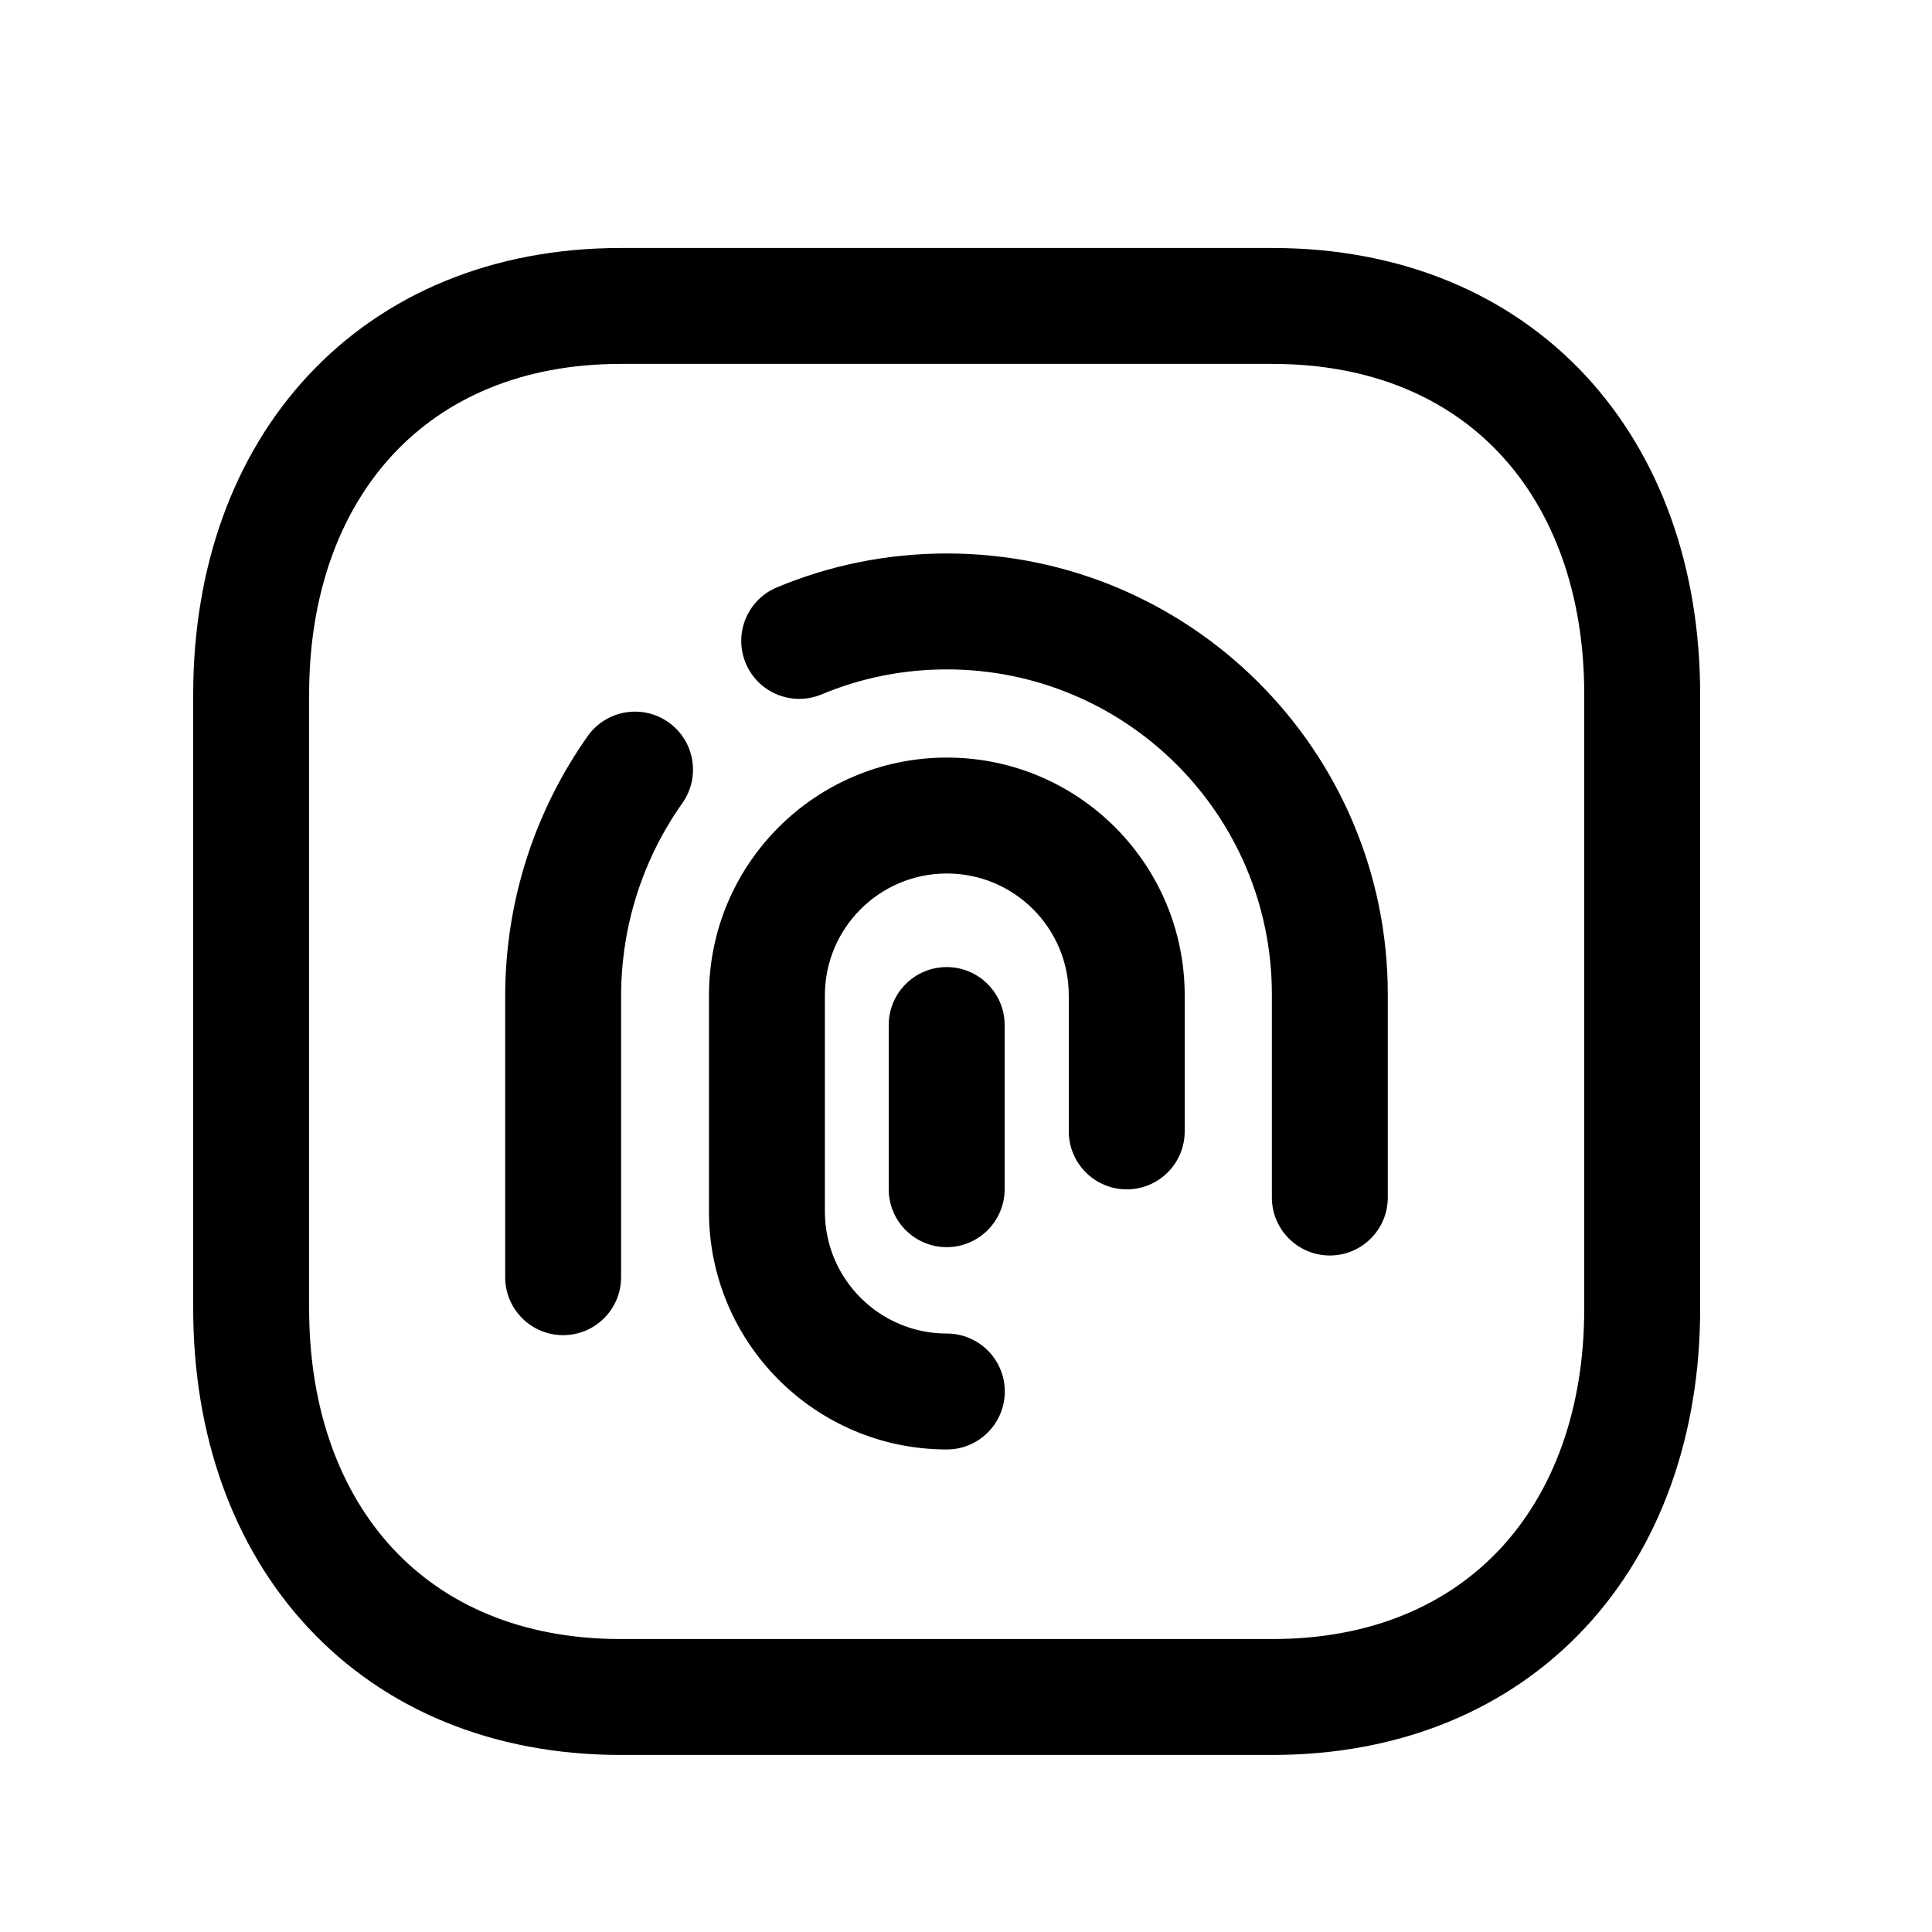<svg width="25" height="25" viewBox="0 0 25 25" fill="none" xmlns="http://www.w3.org/2000/svg">
<path fill-rule="evenodd" clip-rule="evenodd" d="M5.087 5.879C4.41 6.605 4 7.668 4 8.985V16.933C4 18.251 4.409 19.313 5.084 20.039C5.755 20.759 6.743 21.209 8.032 21.209H16.466C17.755 21.209 18.744 20.759 19.415 20.039C20.091 19.313 20.5 18.251 20.5 16.933V8.985C20.5 7.667 20.091 6.605 19.415 5.879C18.745 5.159 17.756 4.709 16.467 4.709H8.032C6.748 4.709 5.759 5.158 5.087 5.879ZM3.99 4.856C4.975 3.8 6.377 3.209 8.032 3.209H16.467C18.126 3.209 19.529 3.8 20.513 4.856C21.491 5.907 22 7.358 22 8.985V16.933C22 18.56 21.491 20.011 20.513 21.061C19.529 22.118 18.126 22.709 16.466 22.709H8.032C6.373 22.709 4.97 22.118 3.987 21.061C3.008 20.011 2.5 18.56 2.5 16.933V8.985C2.5 7.357 3.011 5.906 3.99 4.856Z" fill="black"/>
<path fill-rule="evenodd" clip-rule="evenodd" d="M9.174 12.881C9.174 11.18 10.553 9.803 12.252 9.803C13.953 9.803 15.33 11.181 15.33 12.881V14.64C15.33 15.054 14.995 15.39 14.58 15.39C14.166 15.39 13.83 15.054 13.83 14.64V12.881C13.83 12.009 13.124 11.303 12.252 11.303C11.381 11.303 10.674 12.009 10.674 12.881V15.678C10.674 16.549 11.381 17.256 12.252 17.256C12.666 17.256 13.002 17.591 13.002 18.006C13.002 18.42 12.666 18.756 12.252 18.756C10.553 18.756 9.174 17.377 9.174 15.678V12.881Z" fill="black"/>
<path fill-rule="evenodd" clip-rule="evenodd" d="M12.25 12.514C12.664 12.514 13 12.85 13 13.264V15.388C13 15.802 12.664 16.138 12.25 16.138C11.836 16.138 11.5 15.802 11.5 15.388V13.264C11.5 12.85 11.836 12.514 12.25 12.514Z" fill="black"/>
<path fill-rule="evenodd" clip-rule="evenodd" d="M10.052 7.601C10.731 7.317 11.474 7.162 12.252 7.162C15.403 7.162 17.958 9.716 17.958 12.868V15.496C17.958 15.91 17.622 16.246 17.208 16.246C16.794 16.246 16.458 15.91 16.458 15.496V12.868C16.458 10.544 14.575 8.662 12.252 8.662C11.675 8.662 11.129 8.777 10.632 8.985C10.249 9.145 9.81 8.965 9.65 8.583C9.49 8.201 9.67 7.761 10.052 7.601Z" fill="black"/>
<path fill-rule="evenodd" clip-rule="evenodd" d="M8.65 9.346C8.988 9.585 9.069 10.053 8.83 10.392C8.33 11.099 8.037 11.961 8.037 12.894V16.527C8.037 16.941 7.701 17.277 7.287 17.277C6.873 17.277 6.537 16.941 6.537 16.527V12.894C6.537 11.641 6.932 10.479 7.604 9.526C7.843 9.188 8.311 9.107 8.65 9.346Z" fill="black"/>
</svg>